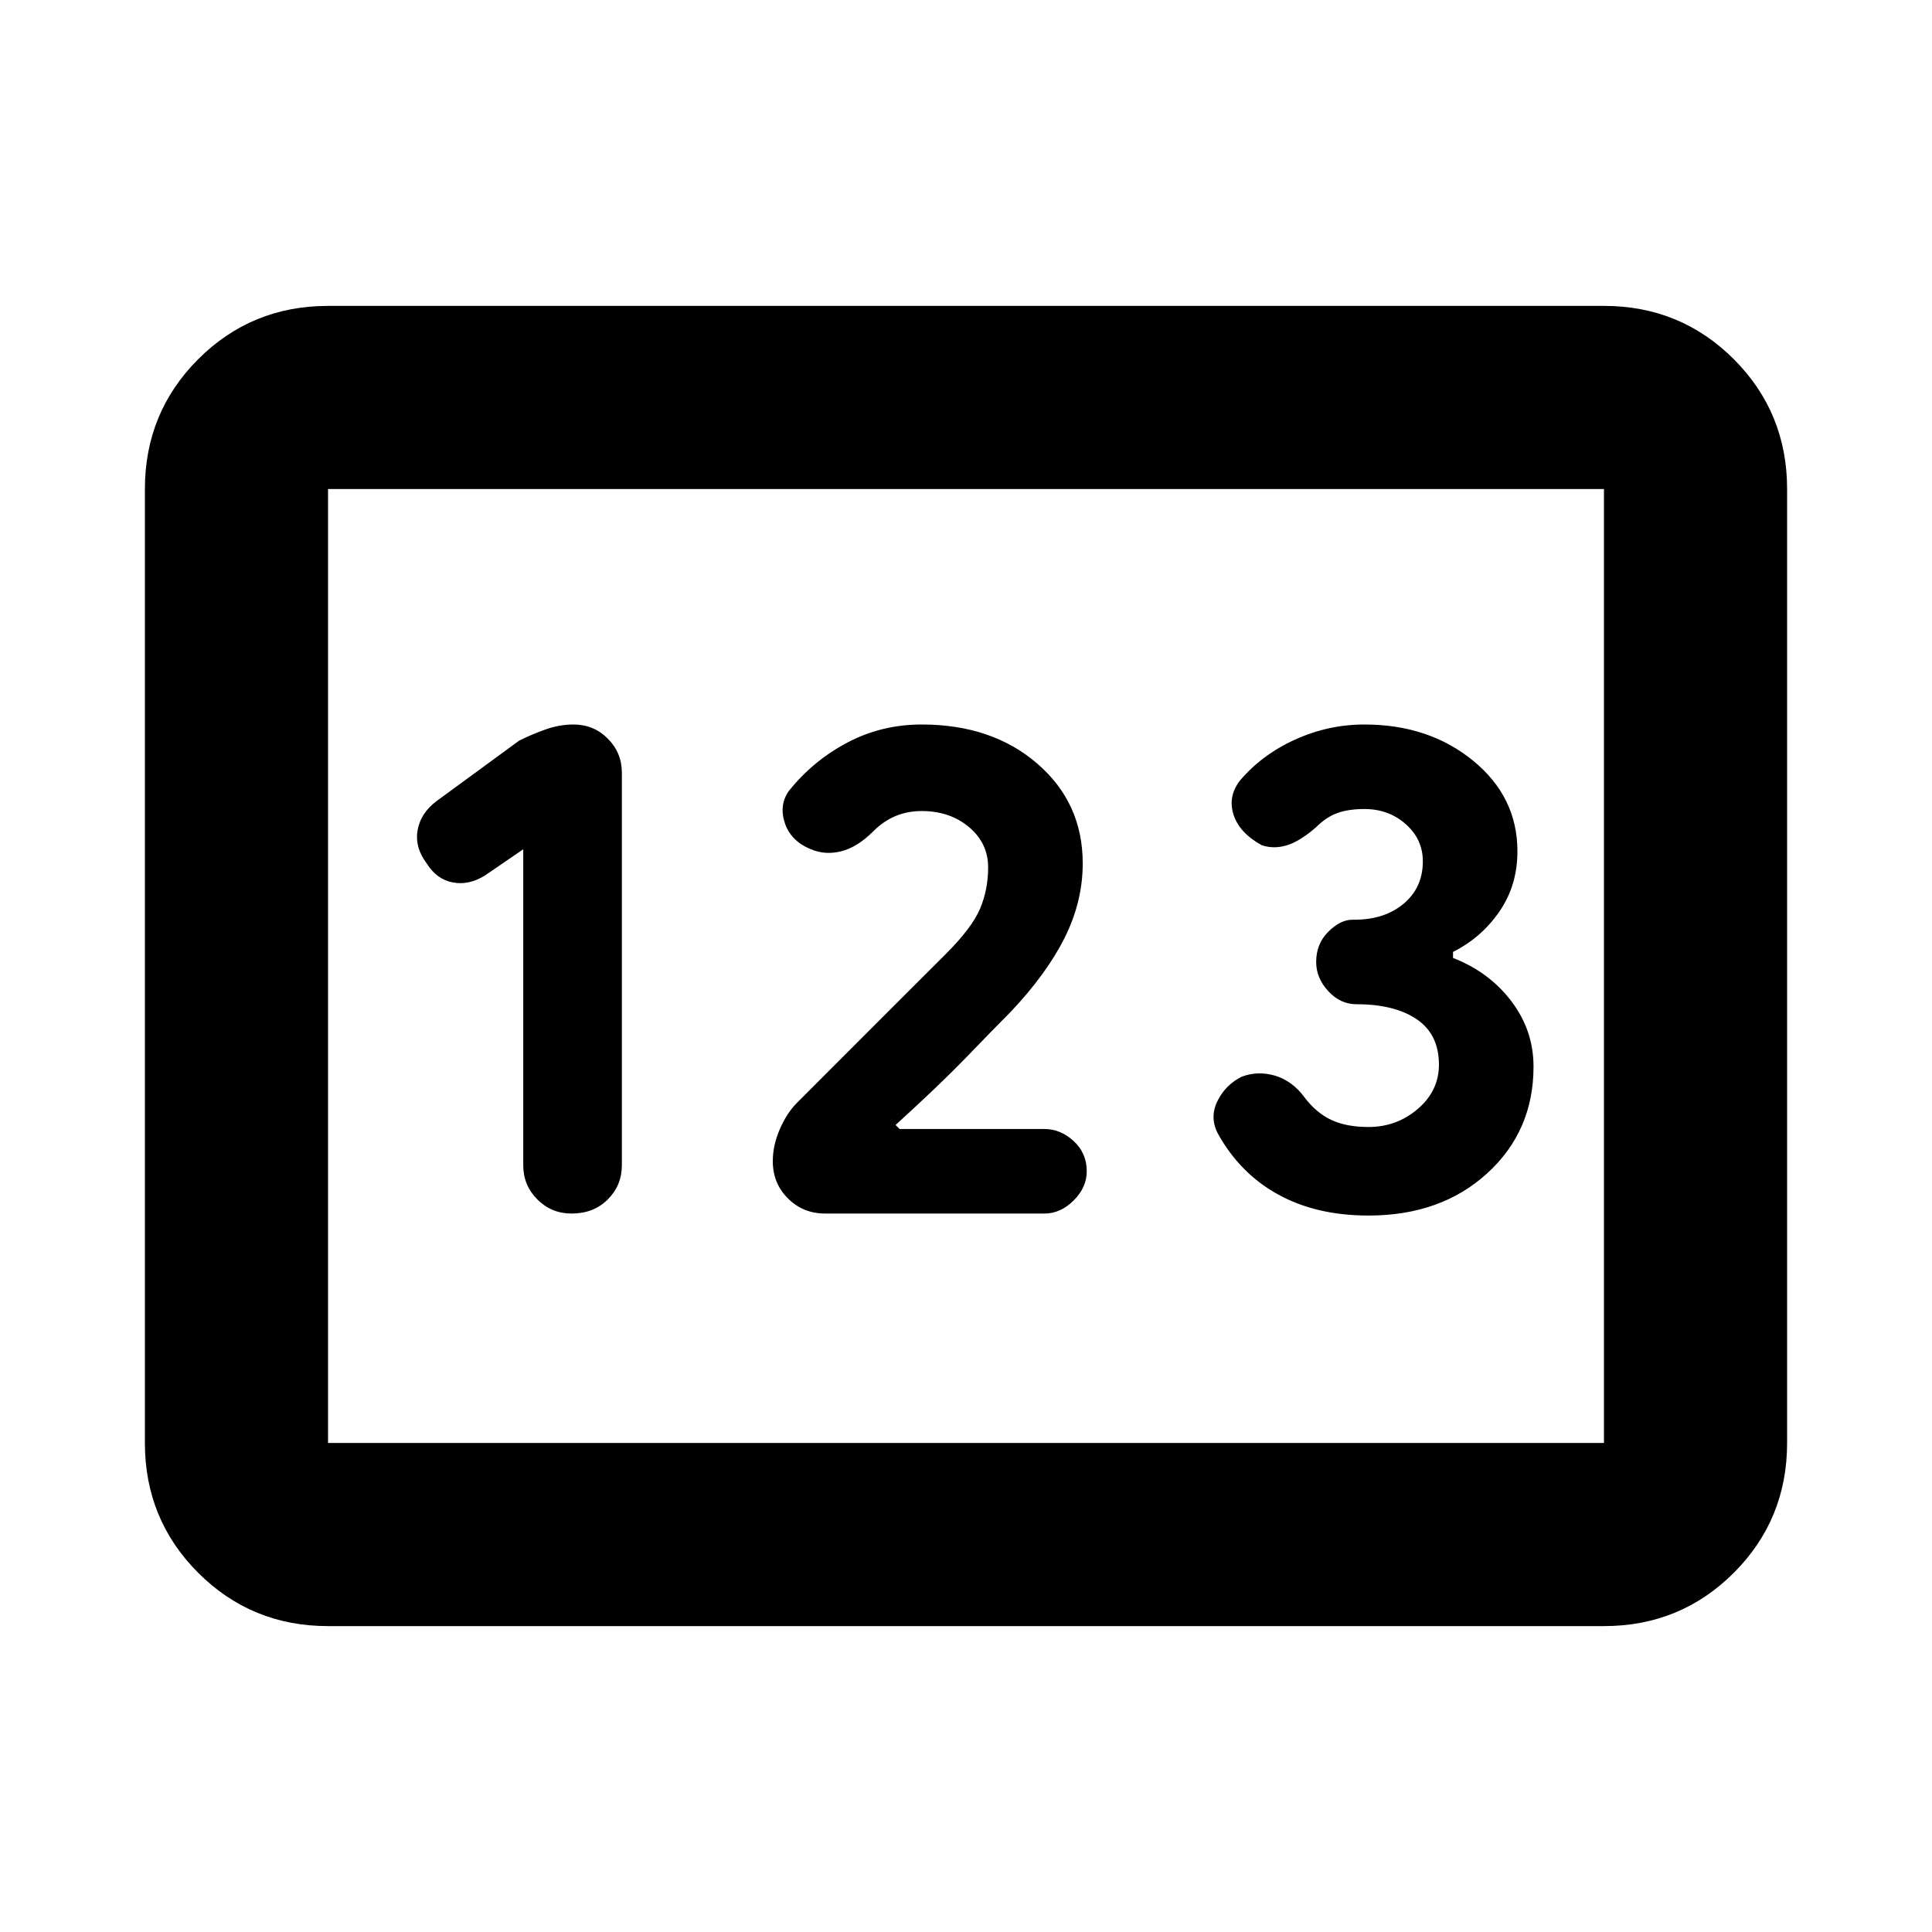 <svg xmlns="http://www.w3.org/2000/svg" height="24" width="24"><path d="M4.075 20.2Q3.125 20.2 2.462 19.538Q1.8 18.875 1.8 17.925V6.075Q1.8 5.125 2.462 4.462Q3.125 3.8 4.075 3.8H19.925Q20.875 3.8 21.538 4.462Q22.2 5.125 22.2 6.075V17.925Q22.2 18.875 21.538 19.538Q20.875 20.2 19.925 20.2ZM7.1 15.075Q7.375 15.075 7.55 14.9Q7.725 14.725 7.725 14.475V9.6Q7.725 9.35 7.55 9.175Q7.375 9 7.125 9Q6.95 9 6.775 9.062Q6.6 9.125 6.45 9.2L5.425 9.95Q5.225 10.1 5.188 10.312Q5.15 10.525 5.3 10.725Q5.425 10.925 5.625 10.962Q5.825 11 6.025 10.875L6.5 10.55V14.475Q6.5 14.725 6.675 14.9Q6.85 15.075 7.1 15.075ZM10.25 15.075H12.975Q13.175 15.075 13.338 14.912Q13.5 14.75 13.5 14.55Q13.5 14.325 13.338 14.175Q13.175 14.025 12.975 14.025H11.175L11.125 13.975Q11.675 13.475 12.013 13.125Q12.35 12.775 12.55 12.575Q13 12.1 13.225 11.65Q13.45 11.2 13.45 10.725Q13.45 9.975 12.888 9.488Q12.325 9 11.45 9Q10.95 9 10.525 9.225Q10.1 9.45 9.8 9.825Q9.675 10 9.75 10.225Q9.825 10.45 10.075 10.55Q10.25 10.625 10.45 10.575Q10.65 10.525 10.85 10.325Q10.975 10.2 11.125 10.137Q11.275 10.075 11.45 10.075Q11.8 10.075 12.038 10.275Q12.275 10.475 12.275 10.775Q12.275 11.05 12.175 11.287Q12.075 11.525 11.75 11.85Q11.5 12.1 11.062 12.537Q10.625 12.975 9.9 13.7Q9.775 13.825 9.688 14.025Q9.6 14.225 9.6 14.425Q9.6 14.7 9.788 14.887Q9.975 15.075 10.25 15.075ZM17 15.1Q17.9 15.1 18.475 14.575Q19.05 14.05 19.05 13.25Q19.05 12.8 18.775 12.438Q18.5 12.075 18.05 11.9V11.825Q18.4 11.65 18.625 11.325Q18.85 11 18.85 10.575Q18.85 9.9 18.3 9.45Q17.75 9 16.95 9Q16.5 9 16.087 9.188Q15.675 9.375 15.4 9.7Q15.25 9.9 15.325 10.125Q15.4 10.35 15.675 10.5Q15.825 10.55 15.988 10.5Q16.15 10.45 16.35 10.275Q16.475 10.15 16.613 10.1Q16.75 10.05 16.95 10.05Q17.25 10.05 17.462 10.237Q17.675 10.425 17.675 10.7Q17.675 11.025 17.438 11.225Q17.2 11.425 16.825 11.425H16.8Q16.65 11.425 16.5 11.575Q16.35 11.725 16.35 11.95Q16.35 12.15 16.5 12.312Q16.65 12.475 16.85 12.475Q17.325 12.475 17.6 12.662Q17.875 12.85 17.875 13.225Q17.875 13.55 17.613 13.775Q17.35 14 17 14Q16.725 14 16.538 13.912Q16.35 13.825 16.2 13.625Q16.05 13.425 15.838 13.362Q15.625 13.3 15.425 13.375Q15.225 13.475 15.125 13.675Q15.025 13.875 15.125 14.075Q15.4 14.575 15.875 14.837Q16.35 15.1 17 15.1ZM4.075 17.925H19.925Q19.925 17.925 19.925 17.925Q19.925 17.925 19.925 17.925V6.075Q19.925 6.075 19.925 6.075Q19.925 6.075 19.925 6.075H4.075Q4.075 6.075 4.075 6.075Q4.075 6.075 4.075 6.075V17.925Q4.075 17.925 4.075 17.925Q4.075 17.925 4.075 17.925ZM4.075 17.925Q4.075 17.925 4.075 17.925Q4.075 17.925 4.075 17.925V6.075Q4.075 6.075 4.075 6.075Q4.075 6.075 4.075 6.075Q4.075 6.075 4.075 6.075Q4.075 6.075 4.075 6.075V17.925Q4.075 17.925 4.075 17.925Q4.075 17.925 4.075 17.925Z"/></svg>
